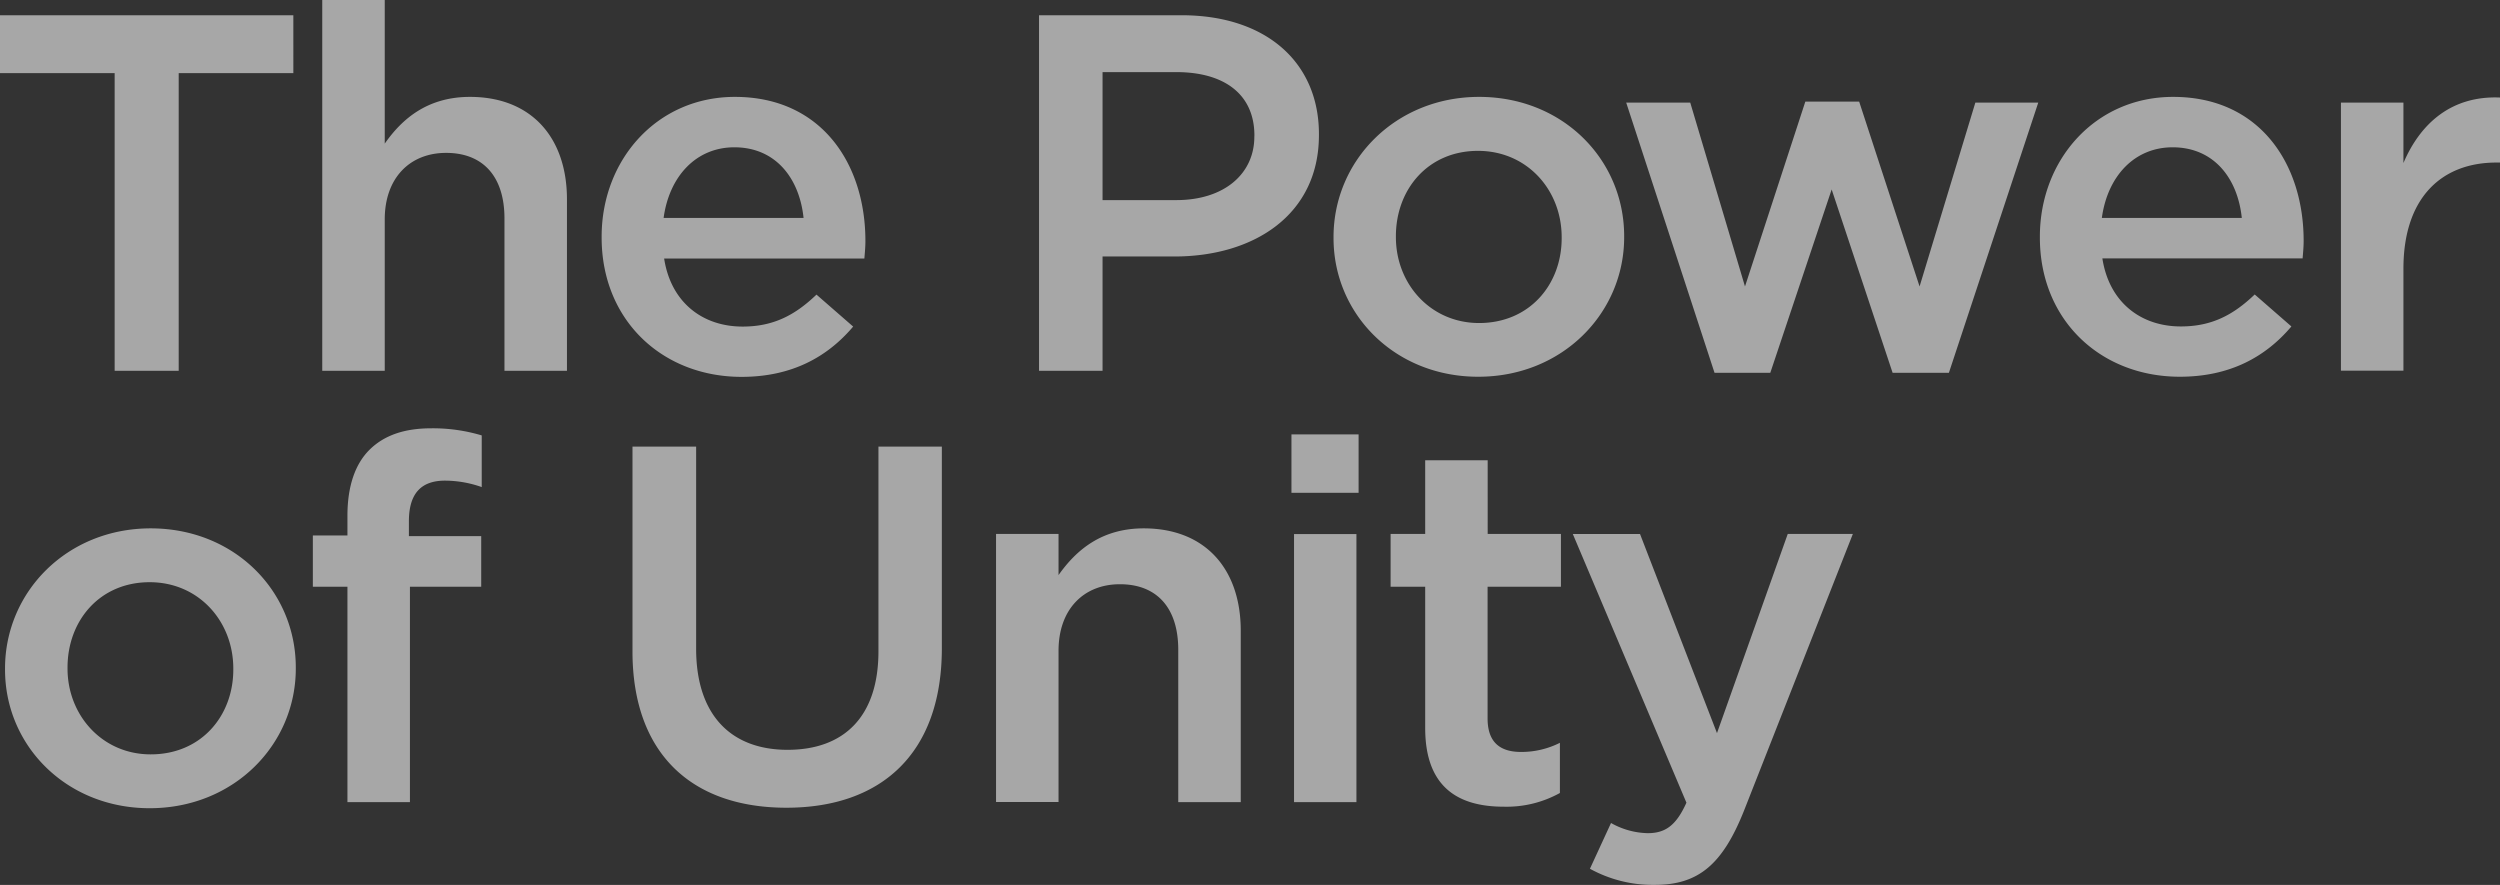 <svg xmlns="http://www.w3.org/2000/svg" viewBox="0 0 774.09 274"><rect x="0" y="0" width="774.09" height="274" fill="#333333" stroke="none"/><g id="Vrstva_2" data-name="Vrstva 2"><g id="Layer_1" data-name="Layer 1"><g opacity="0.57"><path d="M145.52,30c-13.12,0-21,6.76-26.39,14.47V0H99.78V114.81h19.35V67.94c0-12.9,7.84-20.6,19-20.6,11.51,0,18.07,7.39,18.07,20.29v47.18h19.35v-53C175.58,42.62,164.54,30,145.52,30ZM272,201.66c0,20.29-10.71,30.51-28.14,30.51-17.59,0-28.31-10.85-28.31-31.3V138.28H195.84v63.38c0,31.92,18.55,48.44,47.66,48.44s48.13-16.52,48.13-49.39V138.28H272ZM744.19,50.48V31.77H724.84v83h19.35V83.19c0-22,11.84-32.86,28.78-32.86h1.12V30.2C759.22,29.57,749.47,38.06,744.19,50.48ZM229.62,116.69c15.52,0,26.55-6.13,34.55-15.57l-11.36-9.9c-6.71,6.44-13.43,9.9-22.87,9.9-12.47,0-22.22-7.55-24.3-21.07h62c.16-1.89.32-3.62.32-5.35C268,50.8,254.41,30,227.55,30c-24.15,0-41.26,19.5-41.26,43.25v.31C186.29,99.24,205.16,116.69,229.62,116.69Zm-2.23-71.08c12.79,0,20.14,9.59,21.42,21.86H205.48C207.24,54.57,215.55,45.61,227.39,45.61ZM35.5,114.81H55.33V22.65h35.5V4.72H0V22.65H35.5ZM594.37,88.7,575.66,31.45H559L540.31,88.7,523.36,31.77H503.53l27.35,83.66h17.27l19-56.77,18.87,56.77h17.43l27.67-83.66H611.64ZM114.46,139.22c-4.48,4.41-6.88,11.32-6.88,20.45v6.13H96.87v15.88h10.71v66.69h19.35V181.68H149V166H126.61V161.4c0-8.65,3.84-12.58,11.19-12.58a34.48,34.48,0,0,1,11.36,2v-16a52.56,52.56,0,0,0-15.67-2.2C125.17,132.62,118.93,134.82,114.46,139.22ZM46.66,163.6c-25.91,0-45.1,19.66-45.1,43.4v.32c0,23.59,19,42.93,44.78,42.93,26.06,0,45.25-19.65,45.25-43.25v-.31C91.59,182.94,72.56,163.6,46.66,163.6Zm25.58,43.72c0,14.31-9.91,26.26-25.58,26.26-15,0-25.75-12.11-25.75-26.58v-.31c0-14.47,9.92-26.42,25.43-26.42,15.19,0,25.9,12.11,25.9,26.73Zm388.4-64.8H441.29v22.81H430.58v16.35h10.71v43.73c0,18.24,10.08,24.37,24.31,24.37A34,34,0,0,0,483,245.54V230a26.48,26.48,0,0,1-12,2.83c-6.55,0-10.39-3-10.39-10.38V181.68h22.71V165.33H460.64ZM502.9,73.44v-.31C502.9,49.38,483.87,30,458,30s-45.09,19.66-45.09,43.4v.32c0,23.59,19,42.93,44.77,42.93C483.71,116.69,502.9,97,502.9,73.44Zm-70.68,0v-.31c0-14.47,9.91-26.42,25.42-26.42,15.2,0,25.91,12.11,25.91,26.73v.32c0,14.31-9.92,26.26-25.59,26.26C442.93,100,432.22,87.91,432.22,73.44ZM531.64,227l-23.83-61.65H487l35.18,83.19c-3.19,7.08-6.55,9.44-12,9.44a24.06,24.06,0,0,1-11.35-3.15L492.3,269a40.45,40.45,0,0,0,20,5c13.59,0,21.11-6.29,27.82-23.27l33.59-85.4H553.55ZM399.88,152.59h20.79V134.5H399.88Zm.8,95.78H420v-83H400.68ZM672.88,30c-24.15,0-41.26,19.5-41.26,43.25v.31c0,25.64,18.87,43.09,43.33,43.09,15.52,0,26.55-6.13,34.55-15.57l-11.36-9.9c-6.72,6.44-13.43,9.9-22.87,9.9-12.47,0-22.22-7.55-24.3-21.07h62c.16-1.89.32-3.62.32-5.35C713.33,50.8,699.74,30,672.88,30ZM650.81,67.47c1.76-12.9,10.07-21.86,21.91-21.86,12.79,0,20.14,9.59,21.42,21.86ZM408.39,41.52c0-22.18-16.31-36.8-42.53-36.8H321.72V114.81h19.67V79.42h22.23c24.63,0,44.77-12.9,44.77-37.59Zm-20,.78c0,11.49-9.28,19.66-24.15,19.66H341.39V22.33h22.87c14.71,0,24.15,6.76,24.15,19.66ZM354.15,163.6c-13.12,0-20.95,6.76-26.39,14.47V165.33H308.41v83h19.35V201.5c0-12.9,7.84-20.6,19-20.6,11.52,0,18.07,7.39,18.07,20.29v47.18h19.35v-53C384.21,176.18,373.18,163.6,354.15,163.6Z" fill="#fff"/></g></g></g></svg>